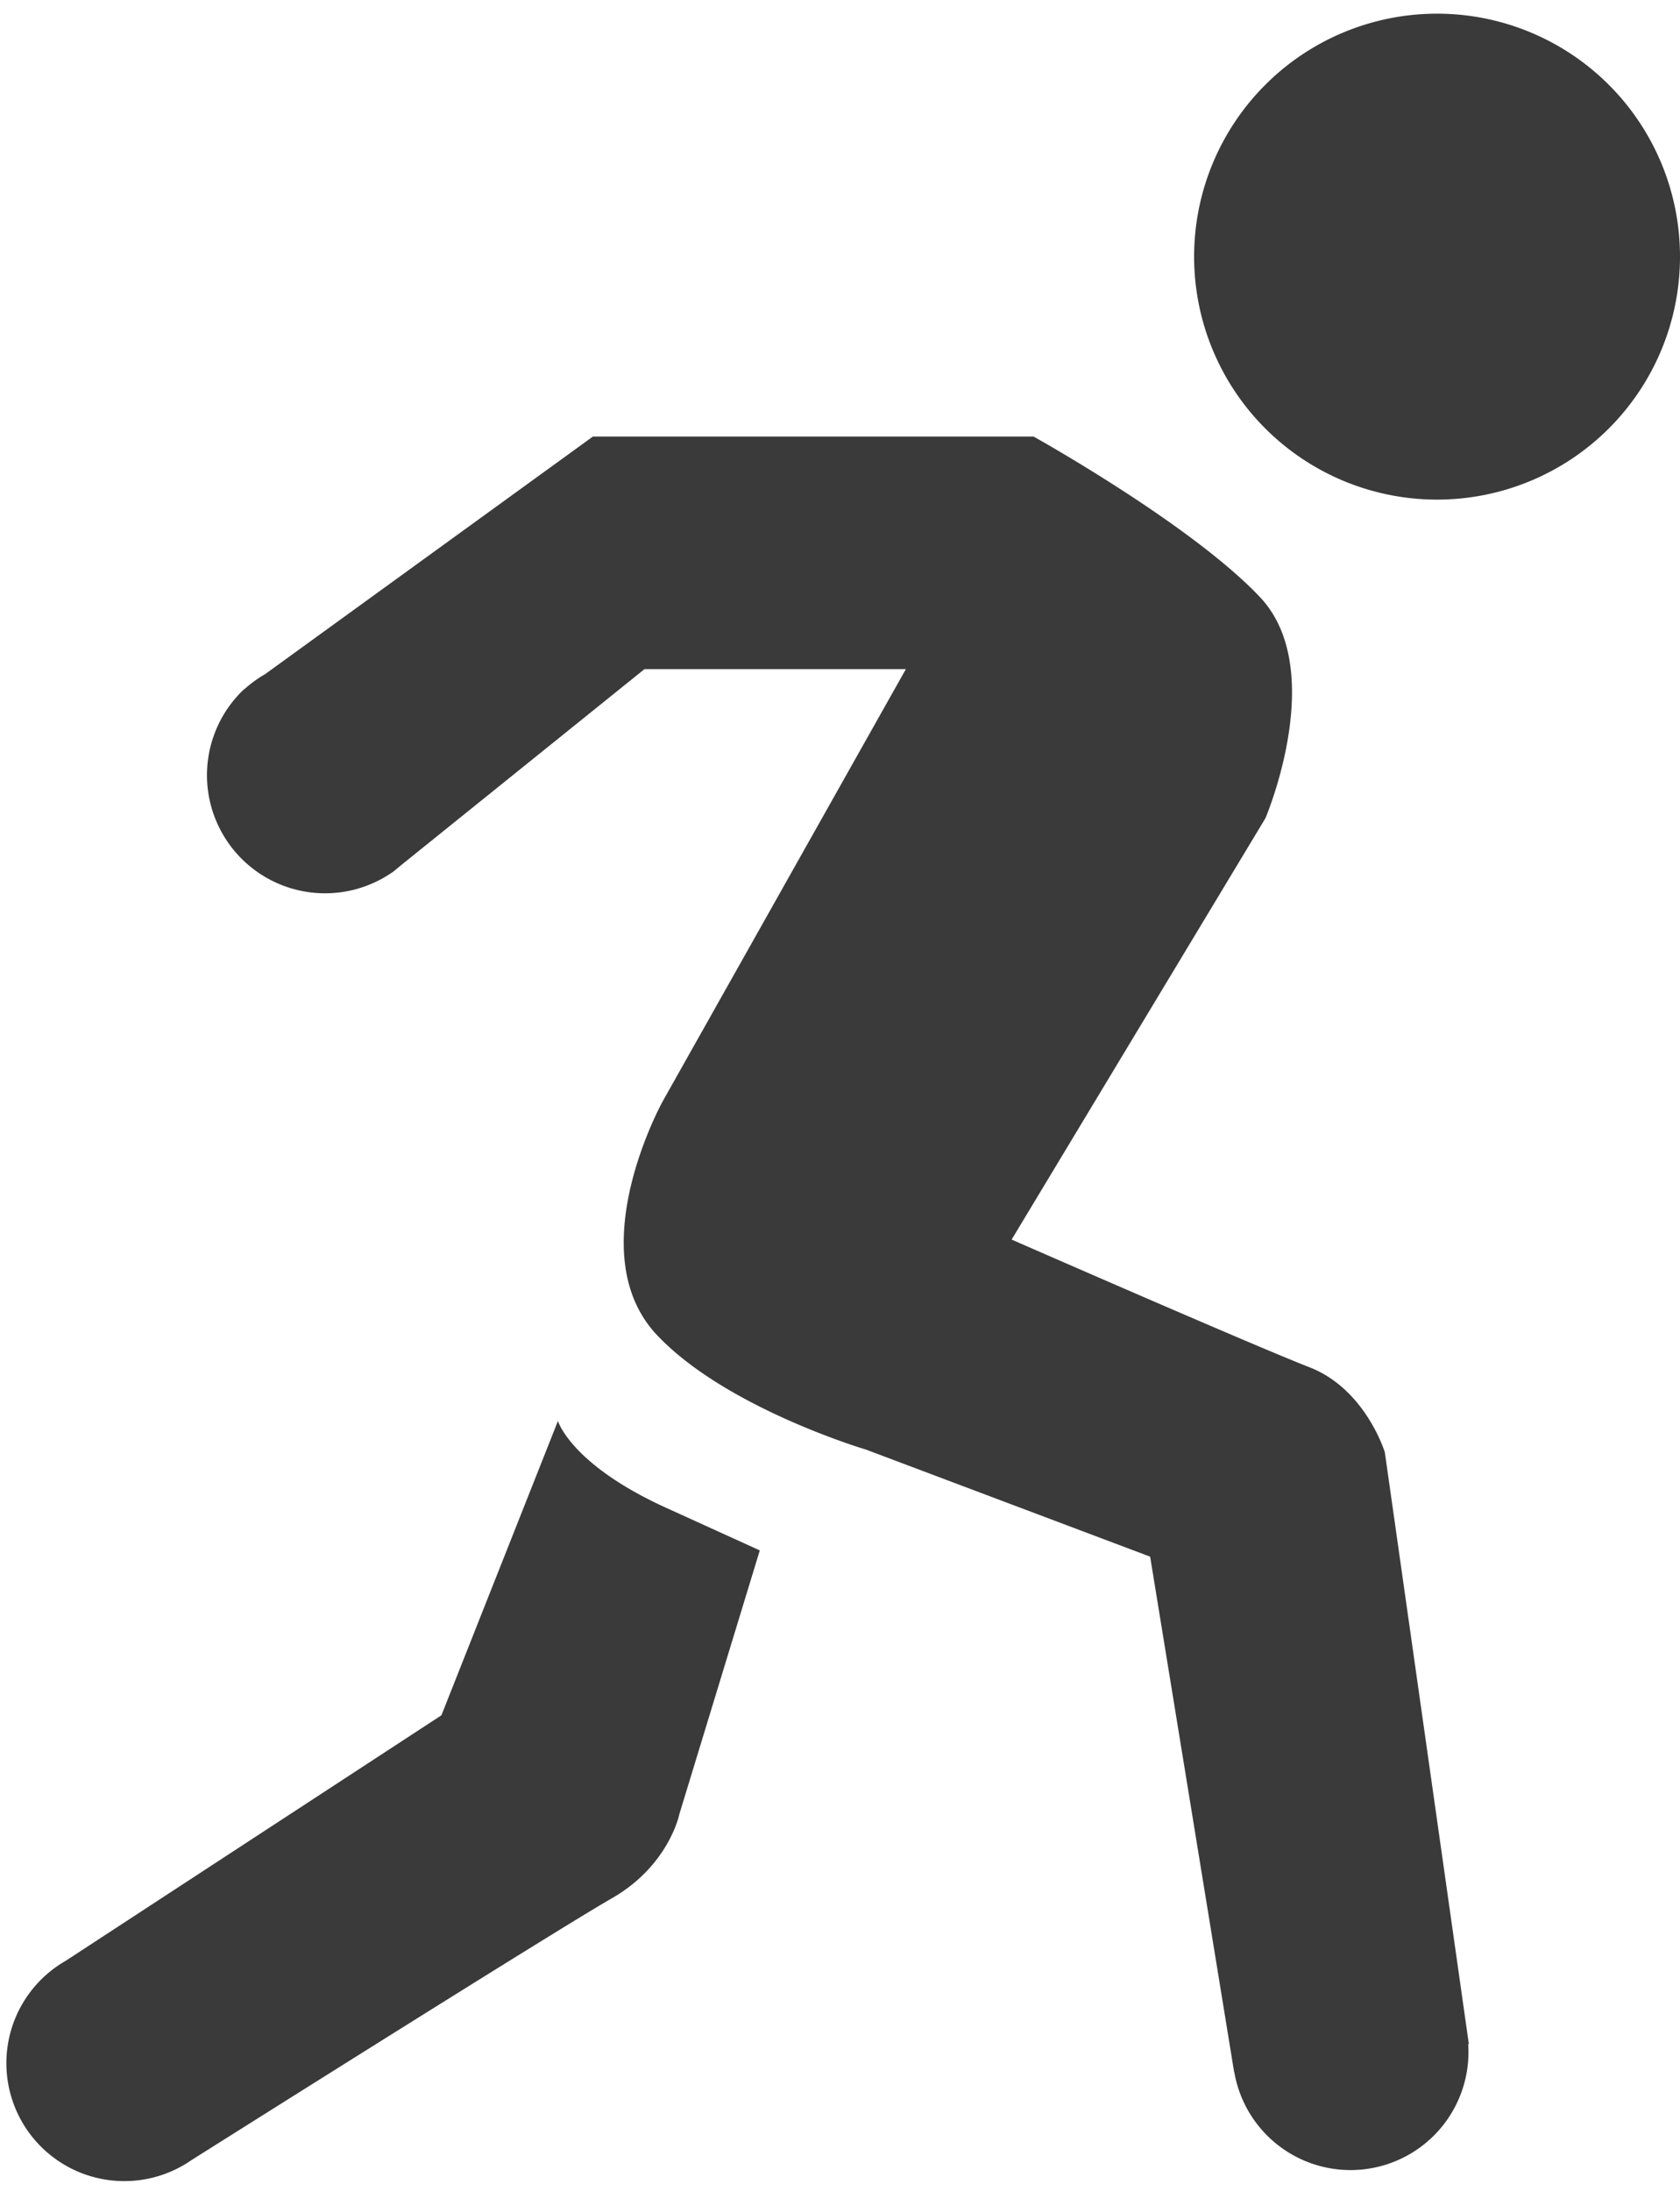 <svg width="102" height="133" fill="none" xmlns="http://www.w3.org/2000/svg"><path d="M87.25 30.33a14.75 14.75 0 1 0 0-29.5 14.75 14.75 0 0 0 0 29.5ZM33.88 86.25l-7.08 17.88-22.82 14.91a7.16 7.16 0 1 0 7.65 12.09c3.76-2.37 22.35-14.08 25.5-15.88 3.5-2 4.12-5.13 4.12-5.13l4.88-16-5.76-2.62c-5.74-2.63-6.5-5.25-6.5-5.25ZM84.08 88.17S82.92 84.33 79.5 83s-18.08-7.75-18.08-7.75l15.41-25.58s3.84-9-.33-13.42-13.75-9.75-13.75-9.75H36L16.09 40.93a7.2 7.2 0 0 0-1.23.89l-.04.02a7.17 7.17 0 0 0 8.96 11.14l.08-.05.52-.43 14.75-11.88H55L40.25 66.83s-5.13 9.22-.33 14.25C44.12 85.5 52.58 88 52.58 88l17.25 6.5 5.1 31.29h.01a7.16 7.16 0 0 0 14.2-1.7h.04l-5.1-35.92Z" fill="#3A3A3A"/></svg>